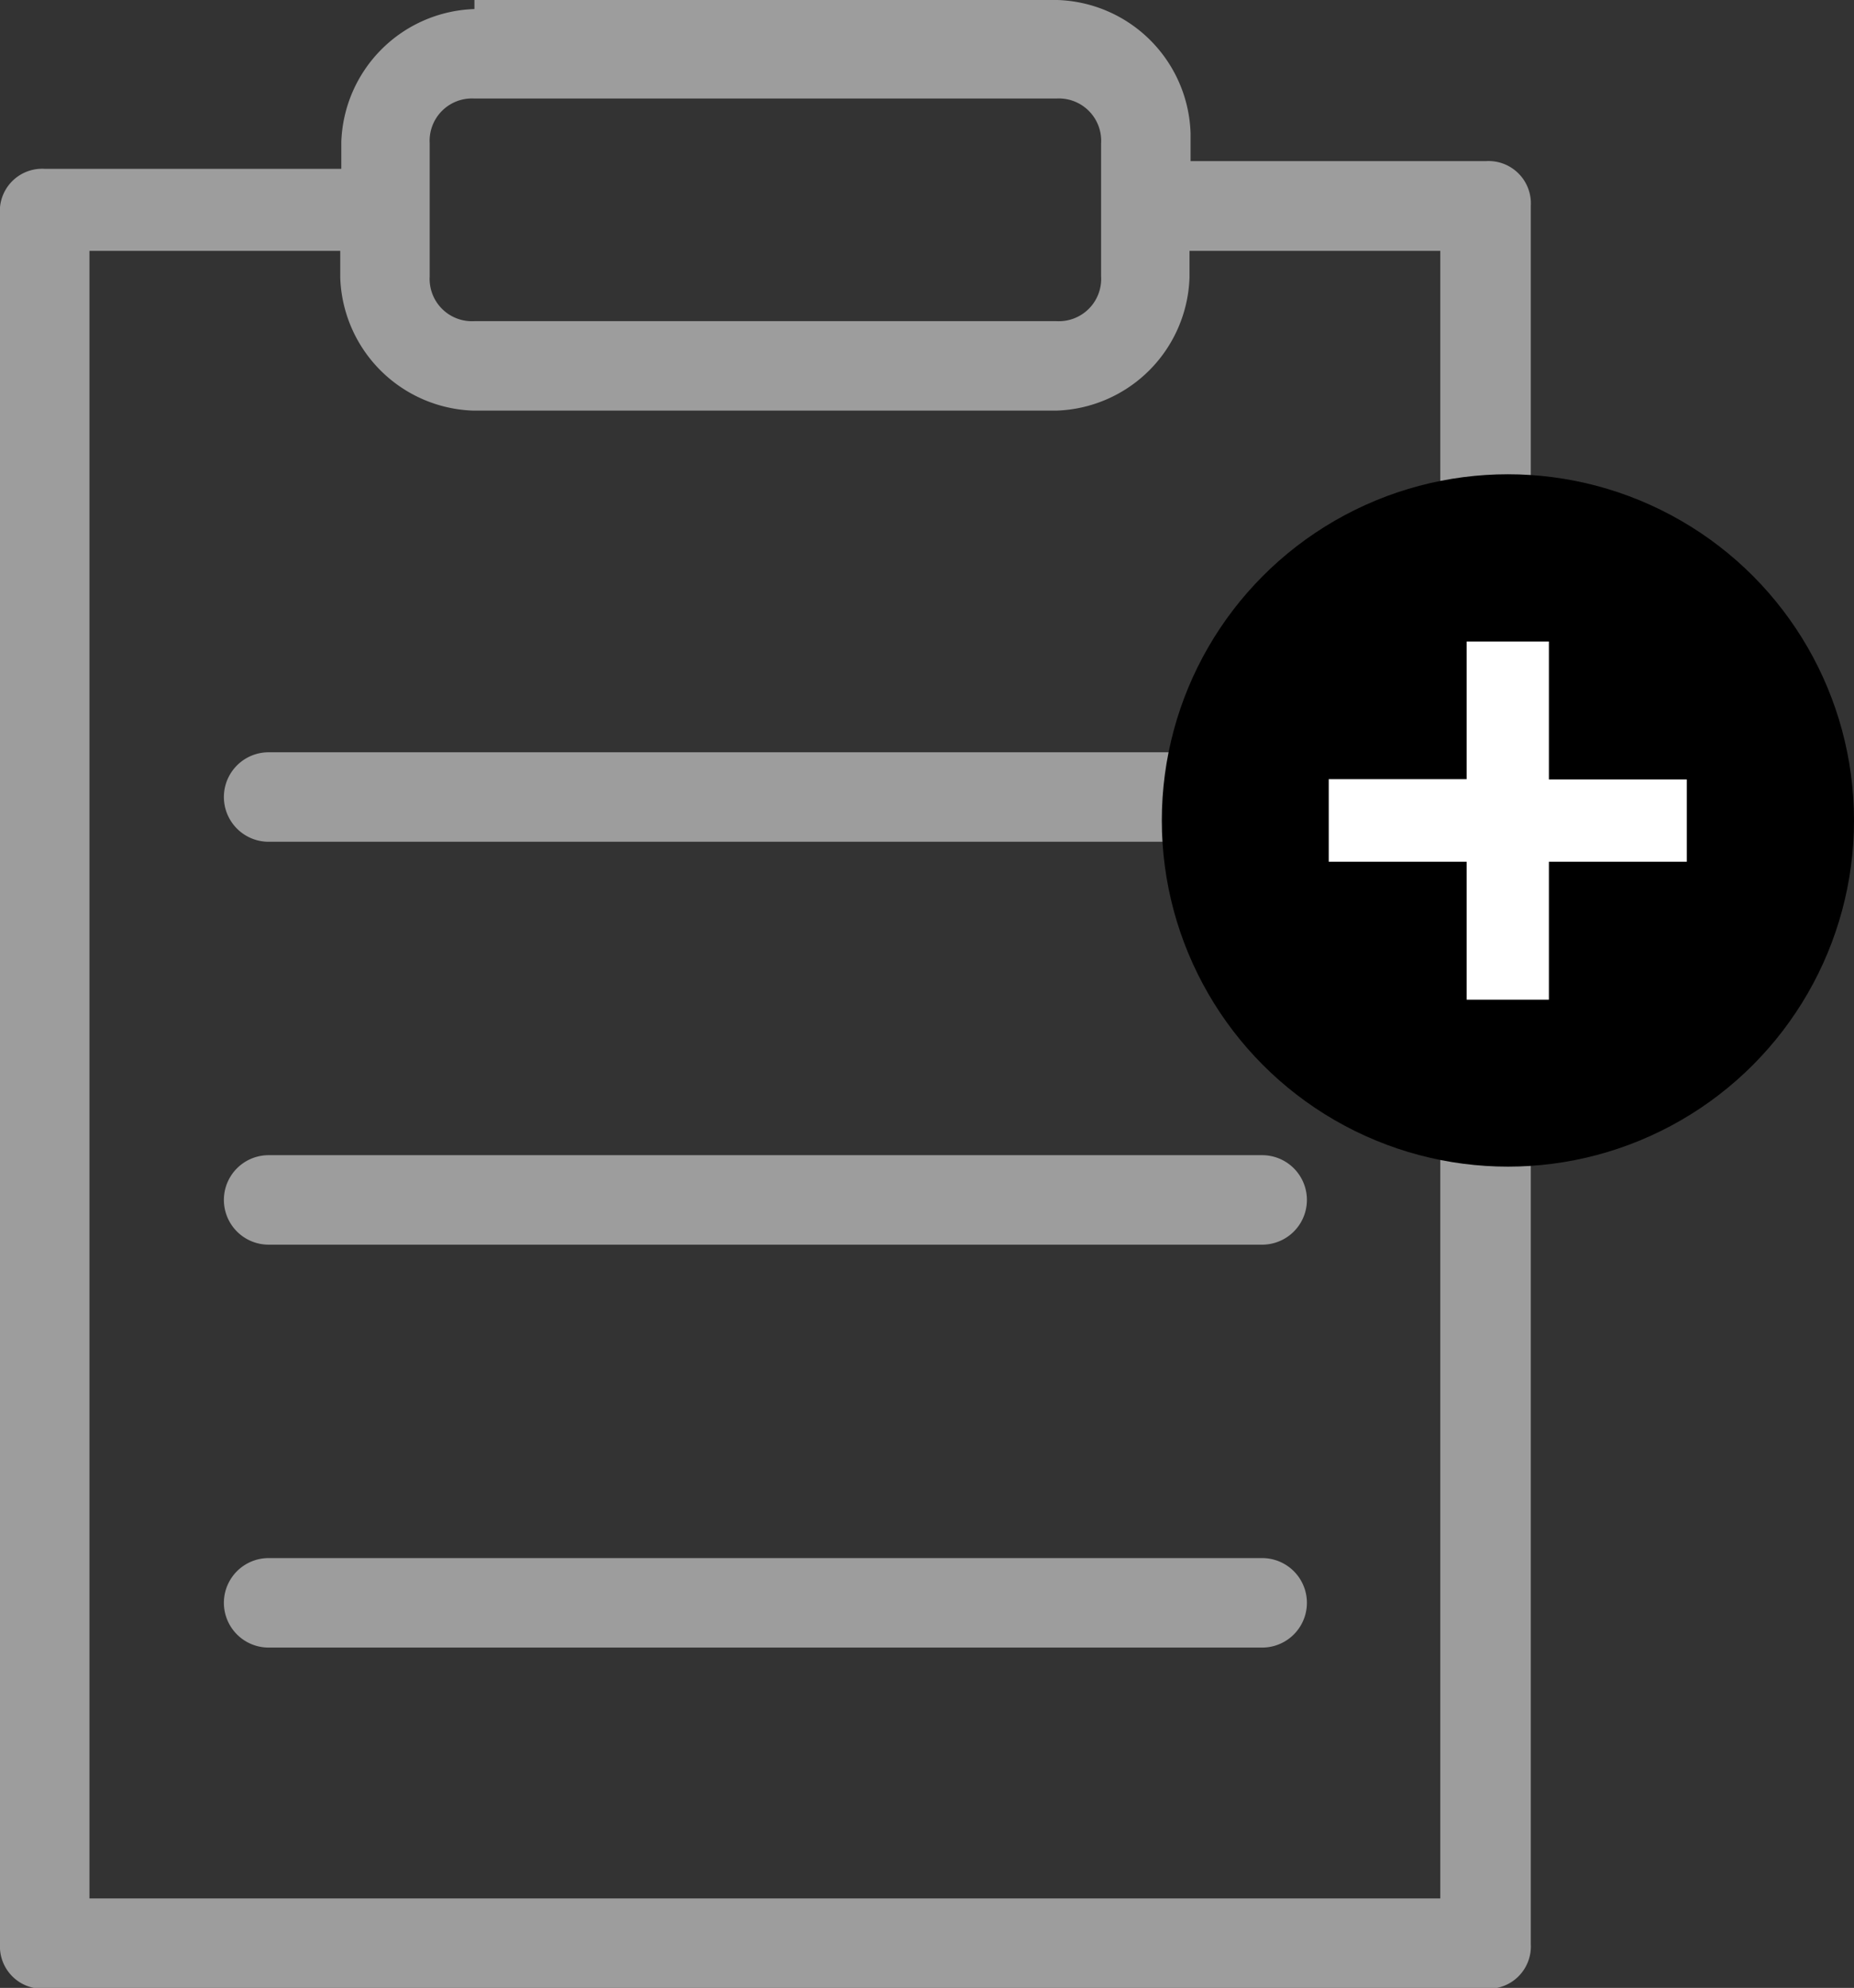 <svg xmlns="http://www.w3.org/2000/svg" viewBox="0 0 69.64 74.65"><rect x="0" y="0" width="69.64" height="74.65" fill="#333333" stroke="none"/><defs><style>.cls-1{fill:#9d9d9d;}.cls-3{fill:#fff;}</style></defs><title>AddForm</title><g id="Layer_2" data-name="Layer 2"><g id="Layer_1-2" data-name="Layer 1"><path class="cls-1" d="M17.82.34a5.17,5.17,0,0,0-5,5v1H1.68A1.59,1.59,0,0,0,0,8.07V73a1.59,1.59,0,0,0,1.68,1.68H55.82A1.59,1.59,0,0,0,57.5,73V7.73a1.59,1.59,0,0,0-1.68-1.68H44.72V5a5.17,5.17,0,0,0-5-5H17.82Zm0,3.36H39.68a1.59,1.59,0,0,1,1.68,1.68v5a1.59,1.59,0,0,1-1.68,1.68H17.82a1.59,1.59,0,0,1-1.68-1.68v-5A1.59,1.59,0,0,1,17.82,3.7ZM3.36,9.42h9.42v1a5.17,5.17,0,0,0,5,5H39.68a5.17,5.17,0,0,0,5-5v-1h9.42V71.29H3.36Zm6.73,18.83a1.68,1.68,0,1,0,0,3.36H47.41a1.68,1.68,0,0,0,0-3.36H10.09Zm0,15.13a1.68,1.68,0,1,0,0,3.36H47.41a1.68,1.68,0,1,0,0-3.36H10.09Zm0,15.13a1.68,1.68,0,1,0,0,3.36H47.41a1.68,1.68,0,1,0,0-3.36H10.09Z"/><circle cx="56.64" cy="30.81" r="13"/><path class="cls-3" d="M49.91,29.26h5.18V24.09h3.09v5.18h5.18v3.09H58.18v5.18H55.09V32.36H49.91Z"/></g></g></svg>

